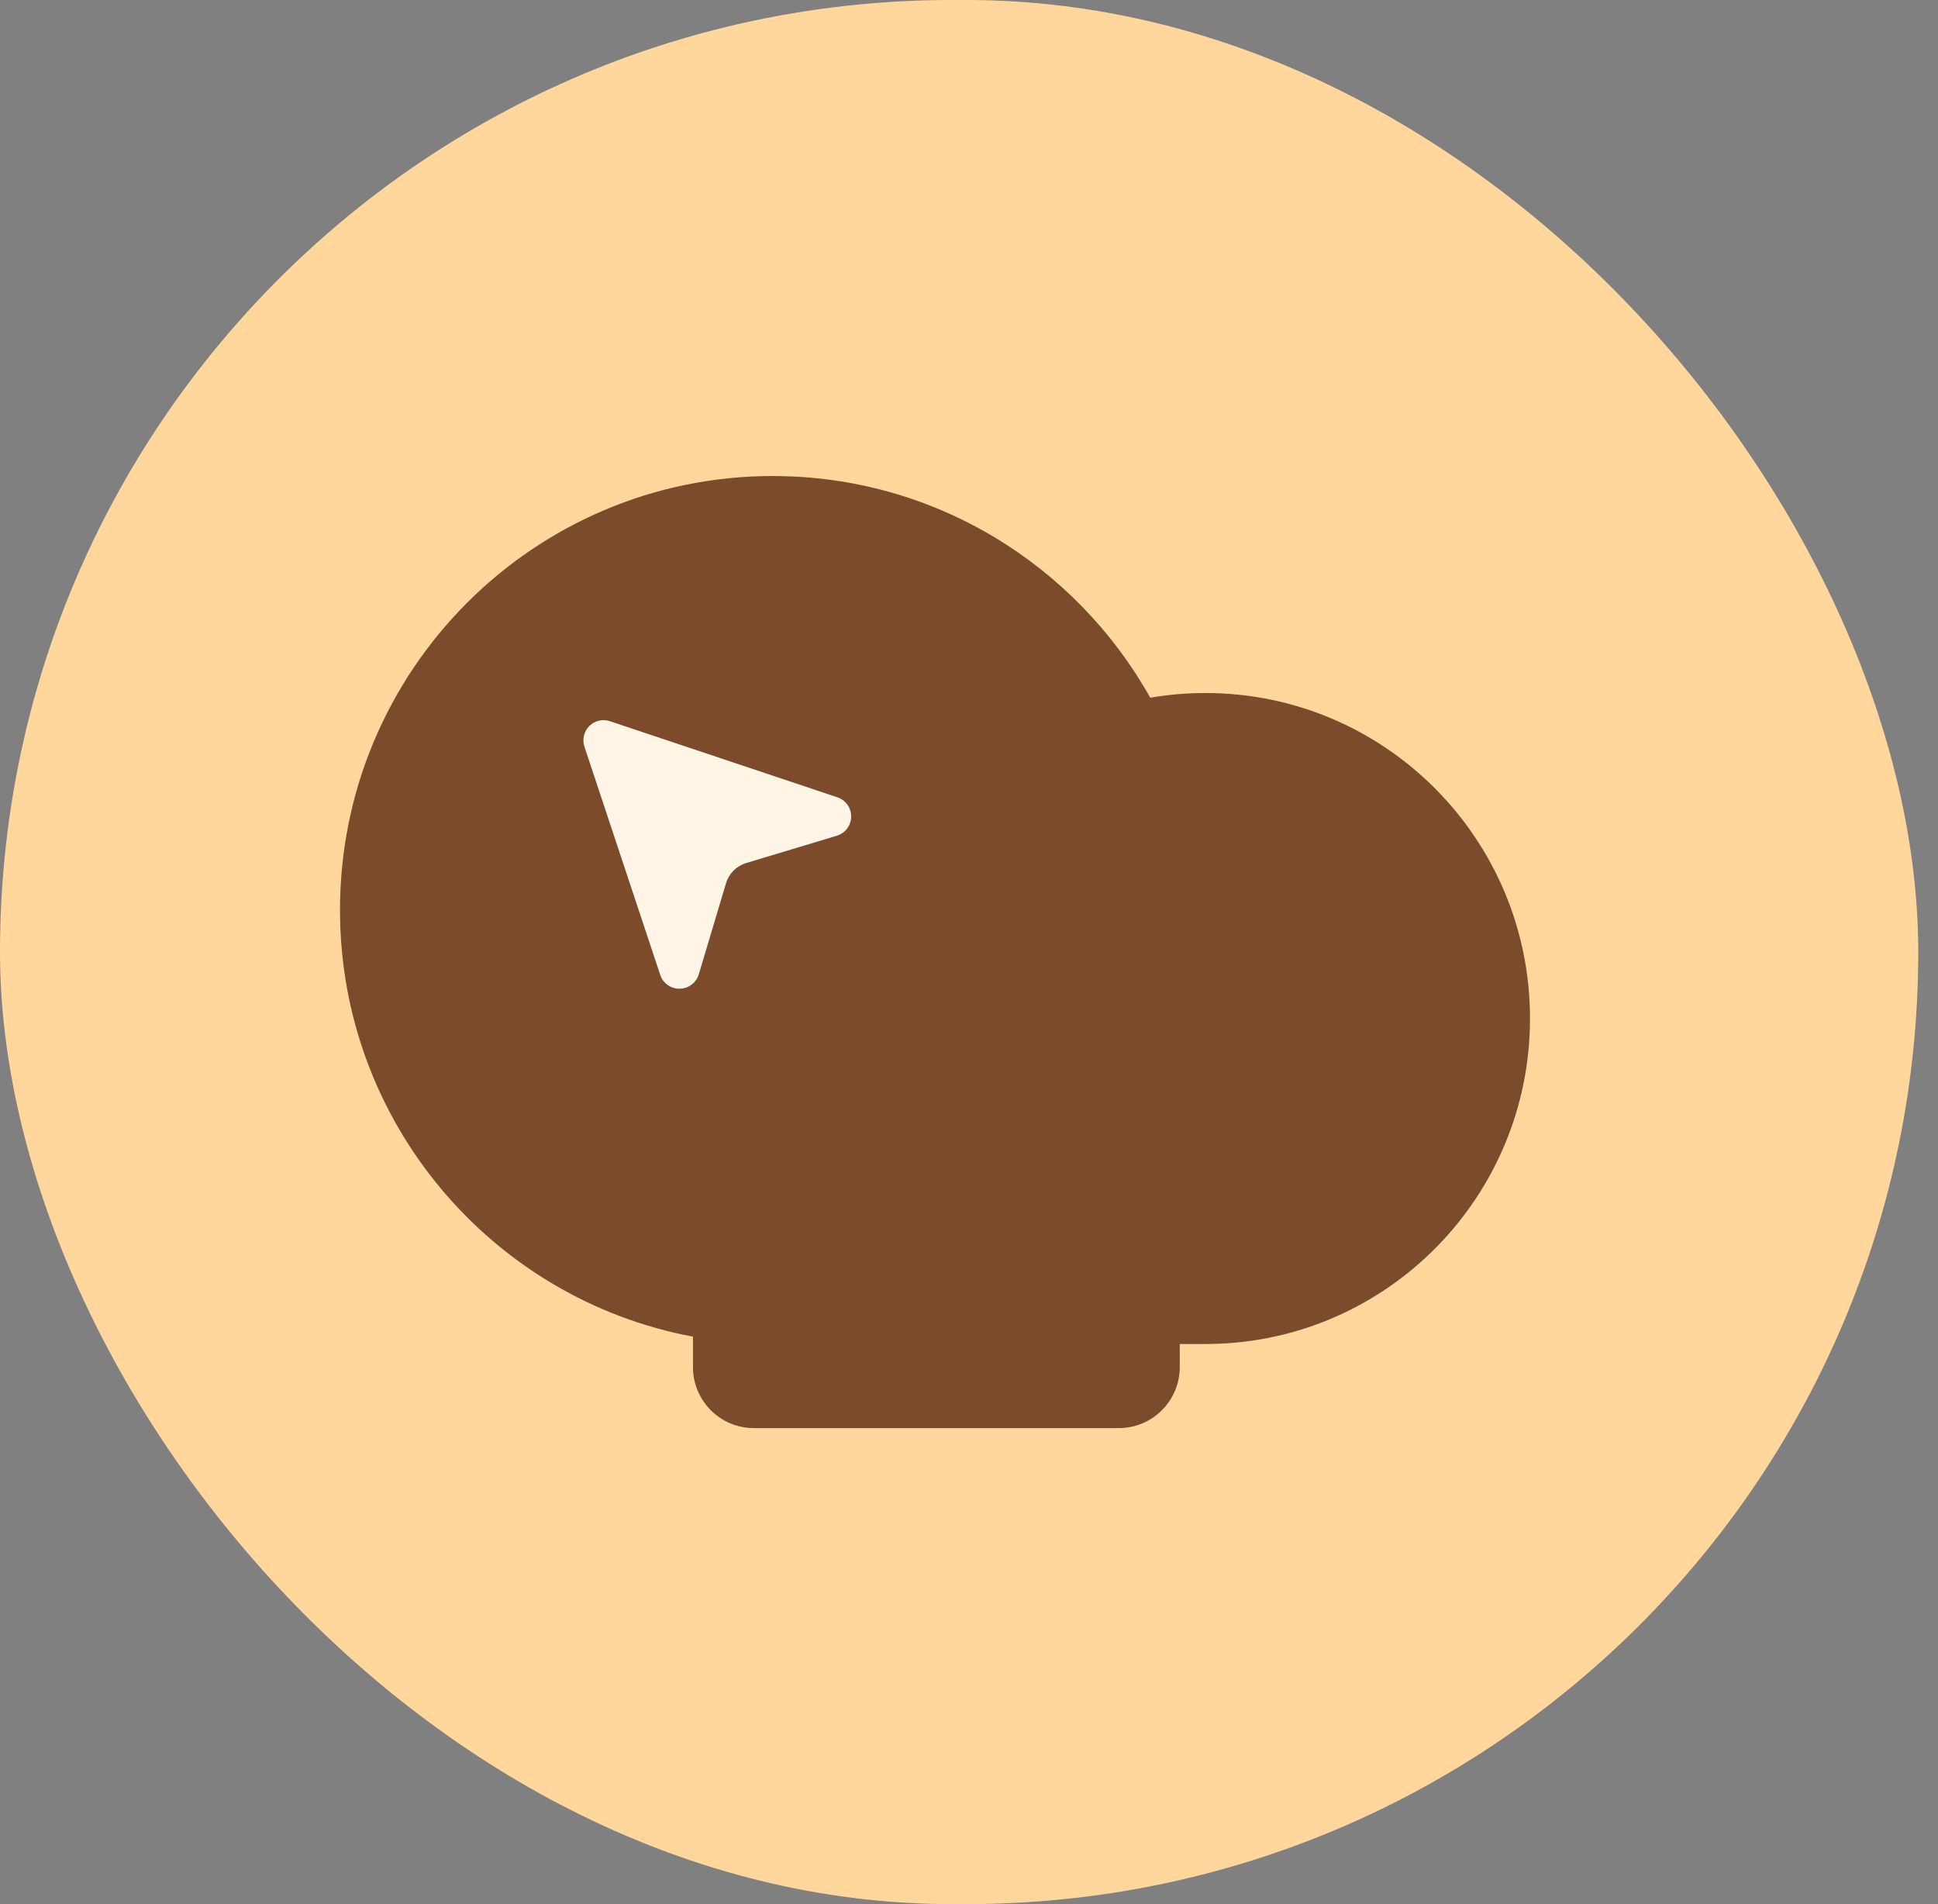 <svg width="57" height="56" viewBox="0 0 57 56" fill="none" xmlns="http://www.w3.org/2000/svg">
<rect x="0" y="0" width="57" height="56" fill="#808080" stroke="none"/>
<rect width="56.419" height="56" rx="28" fill="#FFD79C"/>
<g clip-path="url(#clip0_460_456)">
<path fill-rule="evenodd" clip-rule="evenodd" d="M22.727 14C27.495 14 31.65 16.629 33.831 20.52C34.358 20.429 34.901 20.382 35.455 20.382C40.726 20.382 45 24.668 45 29.954C45 35.188 40.811 39.441 35.612 39.526L35.455 39.527L34.699 39.527V40.205C34.699 41.196 33.898 42 32.909 42H22.171C21.182 42 20.381 41.196 20.381 40.205L20.381 39.311C14.473 38.206 10 33.009 10 26.764C10 19.714 15.698 14 22.727 14Z" fill="#7B4B2C"/>
<path d="M25.034 24.022C25.03 24.279 24.86 24.504 24.615 24.578L21.943 25.383C21.661 25.469 21.439 25.691 21.354 25.975L20.552 28.657C20.477 28.903 20.253 29.072 19.997 29.077C19.74 29.085 19.508 28.926 19.422 28.683L17.189 21.959C17.119 21.746 17.174 21.512 17.332 21.353C17.49 21.195 17.724 21.139 17.936 21.21L24.636 23.451C24.878 23.534 25.039 23.765 25.034 24.022Z" fill="#FFF5E6"/>
</g>
<defs>
<clipPath id="clip0_460_456">
<rect width="35" height="28" fill="white" transform="translate(10 14)"/>
</clipPath>
</defs>
</svg>
